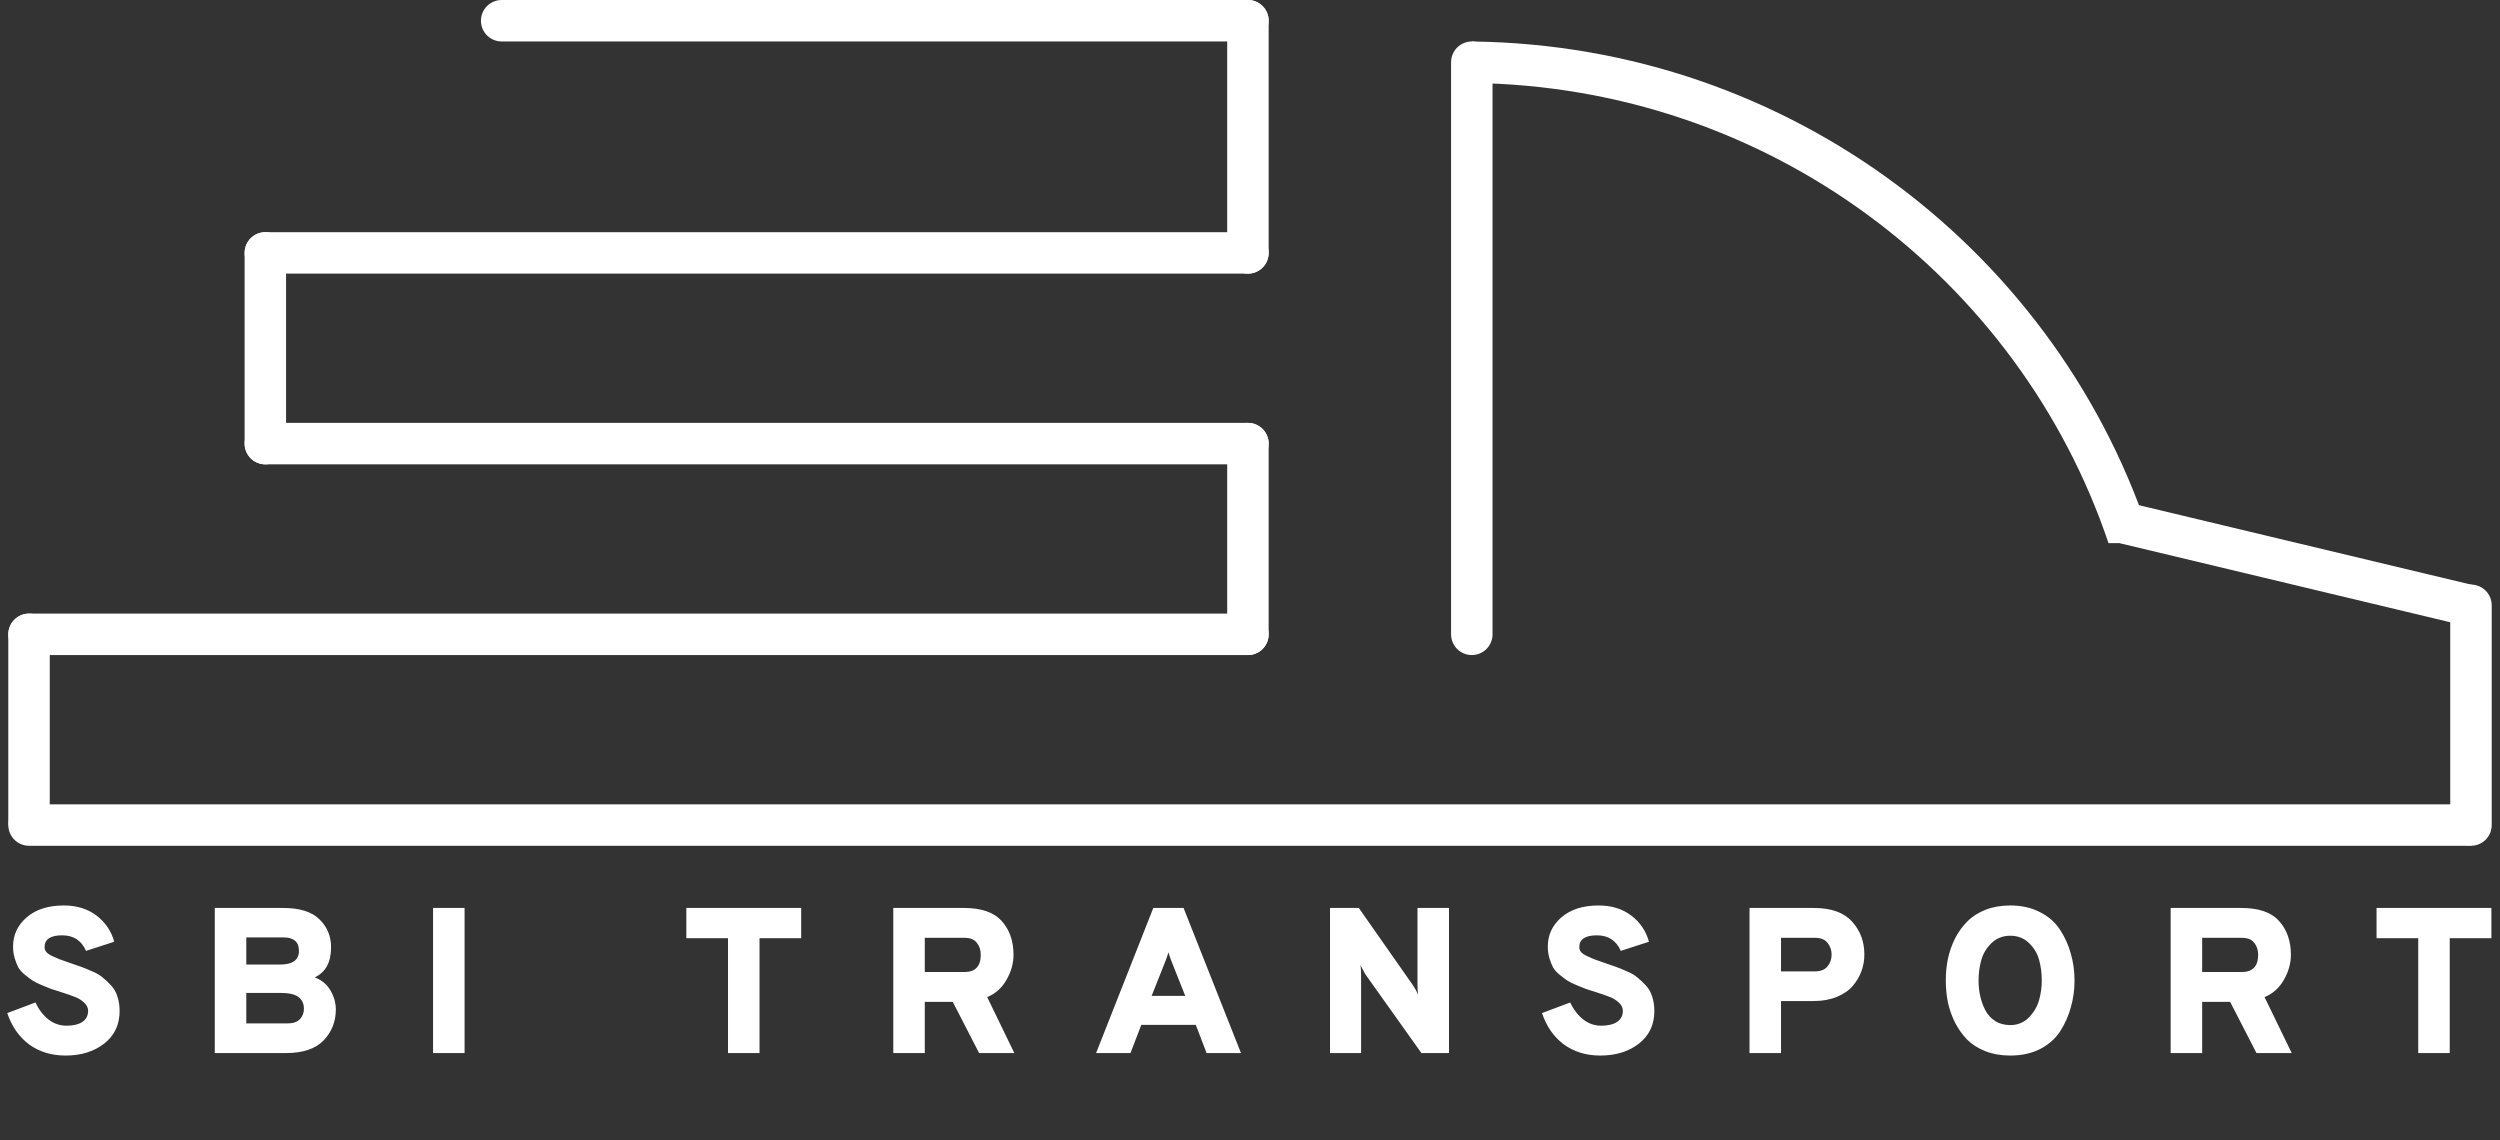 <svg width="603" height="275" viewBox="0 0 603 275" fill="none" xmlns="http://www.w3.org/2000/svg">
<rect x="0" y="0" width="603" height="275" fill="#333333" stroke="none"/>
<line x1="121" y1="5" x2="301" y2="5" stroke="white" stroke-width="10" stroke-linecap="round"/>
<line x1="301" y1="5" x2="301" y2="61" stroke="white" stroke-width="10" stroke-linecap="round"/>
<line x1="301" y1="107" x2="301" y2="153" stroke="white" stroke-width="10" stroke-linecap="round"/>
<line x1="596" y1="146" x2="596" y2="199" stroke="white" stroke-width="10" stroke-linecap="round" stroke-linejoin="round"/>
<line x1="355" y1="15" x2="355" y2="153" stroke="white" stroke-width="10" stroke-linecap="round"/>
<line x1="64" y1="61" x2="64" y2="107" stroke="white" stroke-width="10" stroke-linecap="round"/>
<line x1="7" y1="153" x2="7" y2="198" stroke="white" stroke-width="10" stroke-linecap="round"/>
<line x1="301" y1="61" x2="64" y2="61" stroke="white" stroke-width="10" stroke-linecap="round"/>
<line x1="301" y1="107" x2="64" y2="107" stroke="white" stroke-width="10" stroke-linecap="round"/>
<line x1="301" y1="153" x2="7" y2="153" stroke="white" stroke-width="10" stroke-linecap="round"/>
<line x1="595" y1="199" x2="7" y2="199" stroke="white" stroke-width="10" stroke-linecap="round"/>
<path fill-rule="evenodd" clip-rule="evenodd" d="M508.571 131H519.094C497.171 61.482 432.108 10.873 355 10.011V20.012C426.565 20.859 487.026 67.122 508.571 131Z" fill="white"/>
<line x1="513.026" y1="126.3" x2="595.3" y2="145.974" stroke="white" stroke-width="10" stroke-linecap="round"/>
<path d="M15.8 254.6C12.4 254.6 9.467 253.7 7 251.9C4.567 250.067 2.817 247.55 1.75 244.35L8.55 241.8C9.35 243.5 10.4 244.867 11.7 245.9C13 246.9 14.433 247.4 16 247.4C17.633 247.4 18.917 247.1 19.85 246.5C20.783 245.867 21.25 244.967 21.25 243.8C21.25 243.033 20.9 242.35 20.2 241.75C19.533 241.15 18.817 240.717 18.05 240.45C17.317 240.15 16.167 239.75 14.6 239.25C13.567 238.917 12.783 238.667 12.25 238.5C11.75 238.3 11.017 238 10.05 237.6C9.083 237.2 8.35 236.833 7.85 236.5C7.35 236.167 6.75 235.717 6.05 235.15C5.35 234.583 4.817 234 4.45 233.4C4.117 232.767 3.817 232.017 3.55 231.15C3.283 230.25 3.15 229.3 3.15 228.3C3.15 225.5 4.25 223.15 6.45 221.25C8.65 219.35 11.633 218.4 15.4 218.4C18.533 218.4 21.167 219.217 23.3 220.85C25.433 222.483 26.85 224.583 27.55 227.15L20.75 229.35C19.65 226.85 17.733 225.6 15 225.6C12.167 225.6 10.75 226.55 10.75 228.45C10.75 228.883 10.883 229.267 11.15 229.6C11.417 229.933 11.9 230.267 12.6 230.6C13.3 230.933 13.867 231.183 14.3 231.35C14.767 231.517 15.567 231.8 16.7 232.2C17.9 232.6 18.817 232.917 19.45 233.15C20.117 233.383 21.017 233.75 22.15 234.25C23.283 234.717 24.167 235.233 24.8 235.8C25.467 236.333 26.15 236.983 26.85 237.75C27.55 238.517 28.05 239.417 28.35 240.45C28.683 241.483 28.85 242.617 28.85 243.85C28.85 247.15 27.617 249.767 25.15 251.7C22.683 253.633 19.567 254.6 15.8 254.6ZM51.805 219H68.305C72.305 219 75.221 219.917 77.055 221.75C78.921 223.55 79.855 225.8 79.855 228.5C79.855 232.1 78.538 234.517 75.905 235.75C77.605 236.383 78.871 237.433 79.705 238.9C80.571 240.367 81.005 241.9 81.005 243.5C81.005 246.4 80.021 248.883 78.055 250.95C76.088 252.983 73.055 254 68.955 254H51.805V219ZM67.555 232.65C70.588 232.65 72.105 231.55 72.105 229.35C72.105 227.183 70.855 226.1 68.355 226.1H59.405V232.65H67.555ZM69.305 246.85C70.705 246.85 71.721 246.5 72.355 245.8C72.988 245.1 73.305 244.283 73.305 243.35C73.305 240.783 71.521 239.5 67.955 239.5H59.405V246.85H69.305ZM104.455 254V219H112.055V254H104.455ZM183.195 226.3V254H175.595V226.3H165.545V219H193.245V226.3H183.195ZM215.459 254V219H232.509C236.709 219 239.742 220.05 241.609 222.15C243.509 224.25 244.459 226.967 244.459 230.3C244.459 232.367 243.892 234.383 242.759 236.35C241.626 238.317 240.076 239.7 238.109 240.5L244.659 254H236.159L229.809 241.65H223.059V254H215.459ZM223.059 234.45H232.609C235.242 234.45 236.559 233.067 236.559 230.3C236.559 229.133 236.242 228.167 235.609 227.4C235.009 226.6 234.009 226.2 232.609 226.2H223.059V234.45ZM291.026 254L288.426 247.2H275.276L272.676 254H264.376L278.176 219H285.476L299.326 254H291.026ZM285.876 240.2L282.876 232.65C282.409 231.517 282.059 230.533 281.826 229.7C281.692 230.267 281.342 231.25 280.776 232.65L277.776 240.2H285.876ZM349.497 254H342.847L329.647 235.45C329.314 235.017 328.814 234.133 328.147 232.8C328.247 233.367 328.297 234.25 328.297 235.45V254H320.797V219H327.747L340.597 237.35C341.23 238.25 341.714 239.117 342.047 239.95C341.947 239.25 341.897 238.367 341.897 237.3V219H349.497V254ZM385.98 254.6C382.58 254.6 379.646 253.7 377.18 251.9C374.746 250.067 372.996 247.55 371.93 244.35L378.73 241.8C379.53 243.5 380.58 244.867 381.88 245.9C383.18 246.9 384.613 247.4 386.18 247.4C387.813 247.4 389.096 247.1 390.03 246.5C390.963 245.867 391.43 244.967 391.43 243.8C391.43 243.033 391.08 242.35 390.38 241.75C389.713 241.15 388.996 240.717 388.23 240.45C387.496 240.15 386.346 239.75 384.78 239.25C383.746 238.917 382.963 238.667 382.43 238.5C381.93 238.3 381.196 238 380.23 237.6C379.263 237.2 378.53 236.833 378.03 236.5C377.53 236.167 376.93 235.717 376.23 235.15C375.53 234.583 374.996 234 374.63 233.4C374.296 232.767 373.996 232.017 373.73 231.15C373.463 230.25 373.33 229.3 373.33 228.3C373.33 225.5 374.43 223.15 376.63 221.25C378.83 219.35 381.813 218.4 385.58 218.4C388.713 218.4 391.346 219.217 393.48 220.85C395.613 222.483 397.03 224.583 397.73 227.15L390.93 229.35C389.83 226.85 387.913 225.6 385.18 225.6C382.346 225.6 380.93 226.55 380.93 228.45C380.93 228.883 381.063 229.267 381.33 229.6C381.596 229.933 382.08 230.267 382.78 230.6C383.48 230.933 384.046 231.183 384.48 231.35C384.946 231.517 385.746 231.8 386.88 232.2C388.08 232.6 388.996 232.917 389.63 233.15C390.296 233.383 391.196 233.75 392.33 234.25C393.463 234.717 394.346 235.233 394.98 235.8C395.646 236.333 396.33 236.983 397.03 237.75C397.73 238.517 398.23 239.417 398.53 240.45C398.863 241.483 399.03 242.617 399.03 243.85C399.03 247.15 397.796 249.767 395.33 251.7C392.863 253.633 389.746 254.6 385.98 254.6ZM421.984 254V219H437.484C441.651 219 444.718 220.083 446.684 222.25C448.684 224.417 449.684 227.083 449.684 230.25C449.684 231.617 449.451 232.95 448.984 234.25C448.518 235.517 447.818 236.7 446.884 237.8C445.951 238.9 444.668 239.783 443.034 240.45C441.401 241.117 439.551 241.45 437.484 241.45H429.584V254H421.984ZM437.784 234.3C439.118 234.3 440.118 233.9 440.784 233.1C441.451 232.3 441.784 231.35 441.784 230.25C441.784 229.183 441.468 228.25 440.834 227.45C440.201 226.617 439.184 226.2 437.784 226.2H429.584V234.3H437.784ZM484.876 254.6C482.676 254.6 480.676 254.25 478.876 253.55C477.11 252.85 475.643 251.917 474.476 250.75C473.31 249.55 472.326 248.167 471.526 246.6C470.76 245.033 470.193 243.417 469.826 241.75C469.493 240.05 469.326 238.3 469.326 236.5C469.326 234.7 469.493 232.967 469.826 231.3C470.193 229.6 470.76 227.967 471.526 226.4C472.326 224.833 473.31 223.467 474.476 222.3C475.643 221.1 477.11 220.15 478.876 219.45C480.676 218.75 482.676 218.4 484.876 218.4C487.576 218.4 489.96 218.933 492.026 220C494.093 221.033 495.71 222.45 496.876 224.25C498.043 226.017 498.91 227.933 499.476 230C500.076 232.067 500.376 234.233 500.376 236.5C500.376 238.767 500.076 240.933 499.476 243C498.91 245.067 498.043 247 496.876 248.8C495.71 250.567 494.093 251.983 492.026 253.05C489.96 254.083 487.576 254.6 484.876 254.6ZM484.876 247.25C486.61 247.25 488.076 246.667 489.276 245.5C490.476 244.3 491.31 242.933 491.776 241.4C492.243 239.833 492.476 238.2 492.476 236.5C492.476 234.7 492.26 233.033 491.826 231.5C491.393 229.933 490.576 228.583 489.376 227.45C488.176 226.283 486.676 225.7 484.876 225.7C483.076 225.7 481.56 226.3 480.326 227.5C479.126 228.667 478.31 230.033 477.876 231.6C477.443 233.133 477.226 234.767 477.226 236.5C477.226 237.8 477.36 239.05 477.626 240.25C477.893 241.45 478.31 242.6 478.876 243.7C479.443 244.767 480.243 245.633 481.276 246.3C482.31 246.933 483.51 247.25 484.876 247.25ZM523.563 254V219H540.613C544.813 219 547.846 220.05 549.713 222.15C551.613 224.25 552.563 226.967 552.563 230.3C552.563 232.367 551.996 234.383 550.863 236.35C549.729 238.317 548.179 239.7 546.212 240.5L552.763 254H544.263L537.913 241.65H531.163V254H523.563ZM531.163 234.45H540.713C543.346 234.45 544.663 233.067 544.663 230.3C544.663 229.133 544.346 228.167 543.713 227.4C543.113 226.6 542.113 226.2 540.713 226.2H531.163V234.45ZM590.875 226.3V254H583.275V226.3H573.225V219H600.925V226.3H590.875Z" fill="white"/>
</svg>

